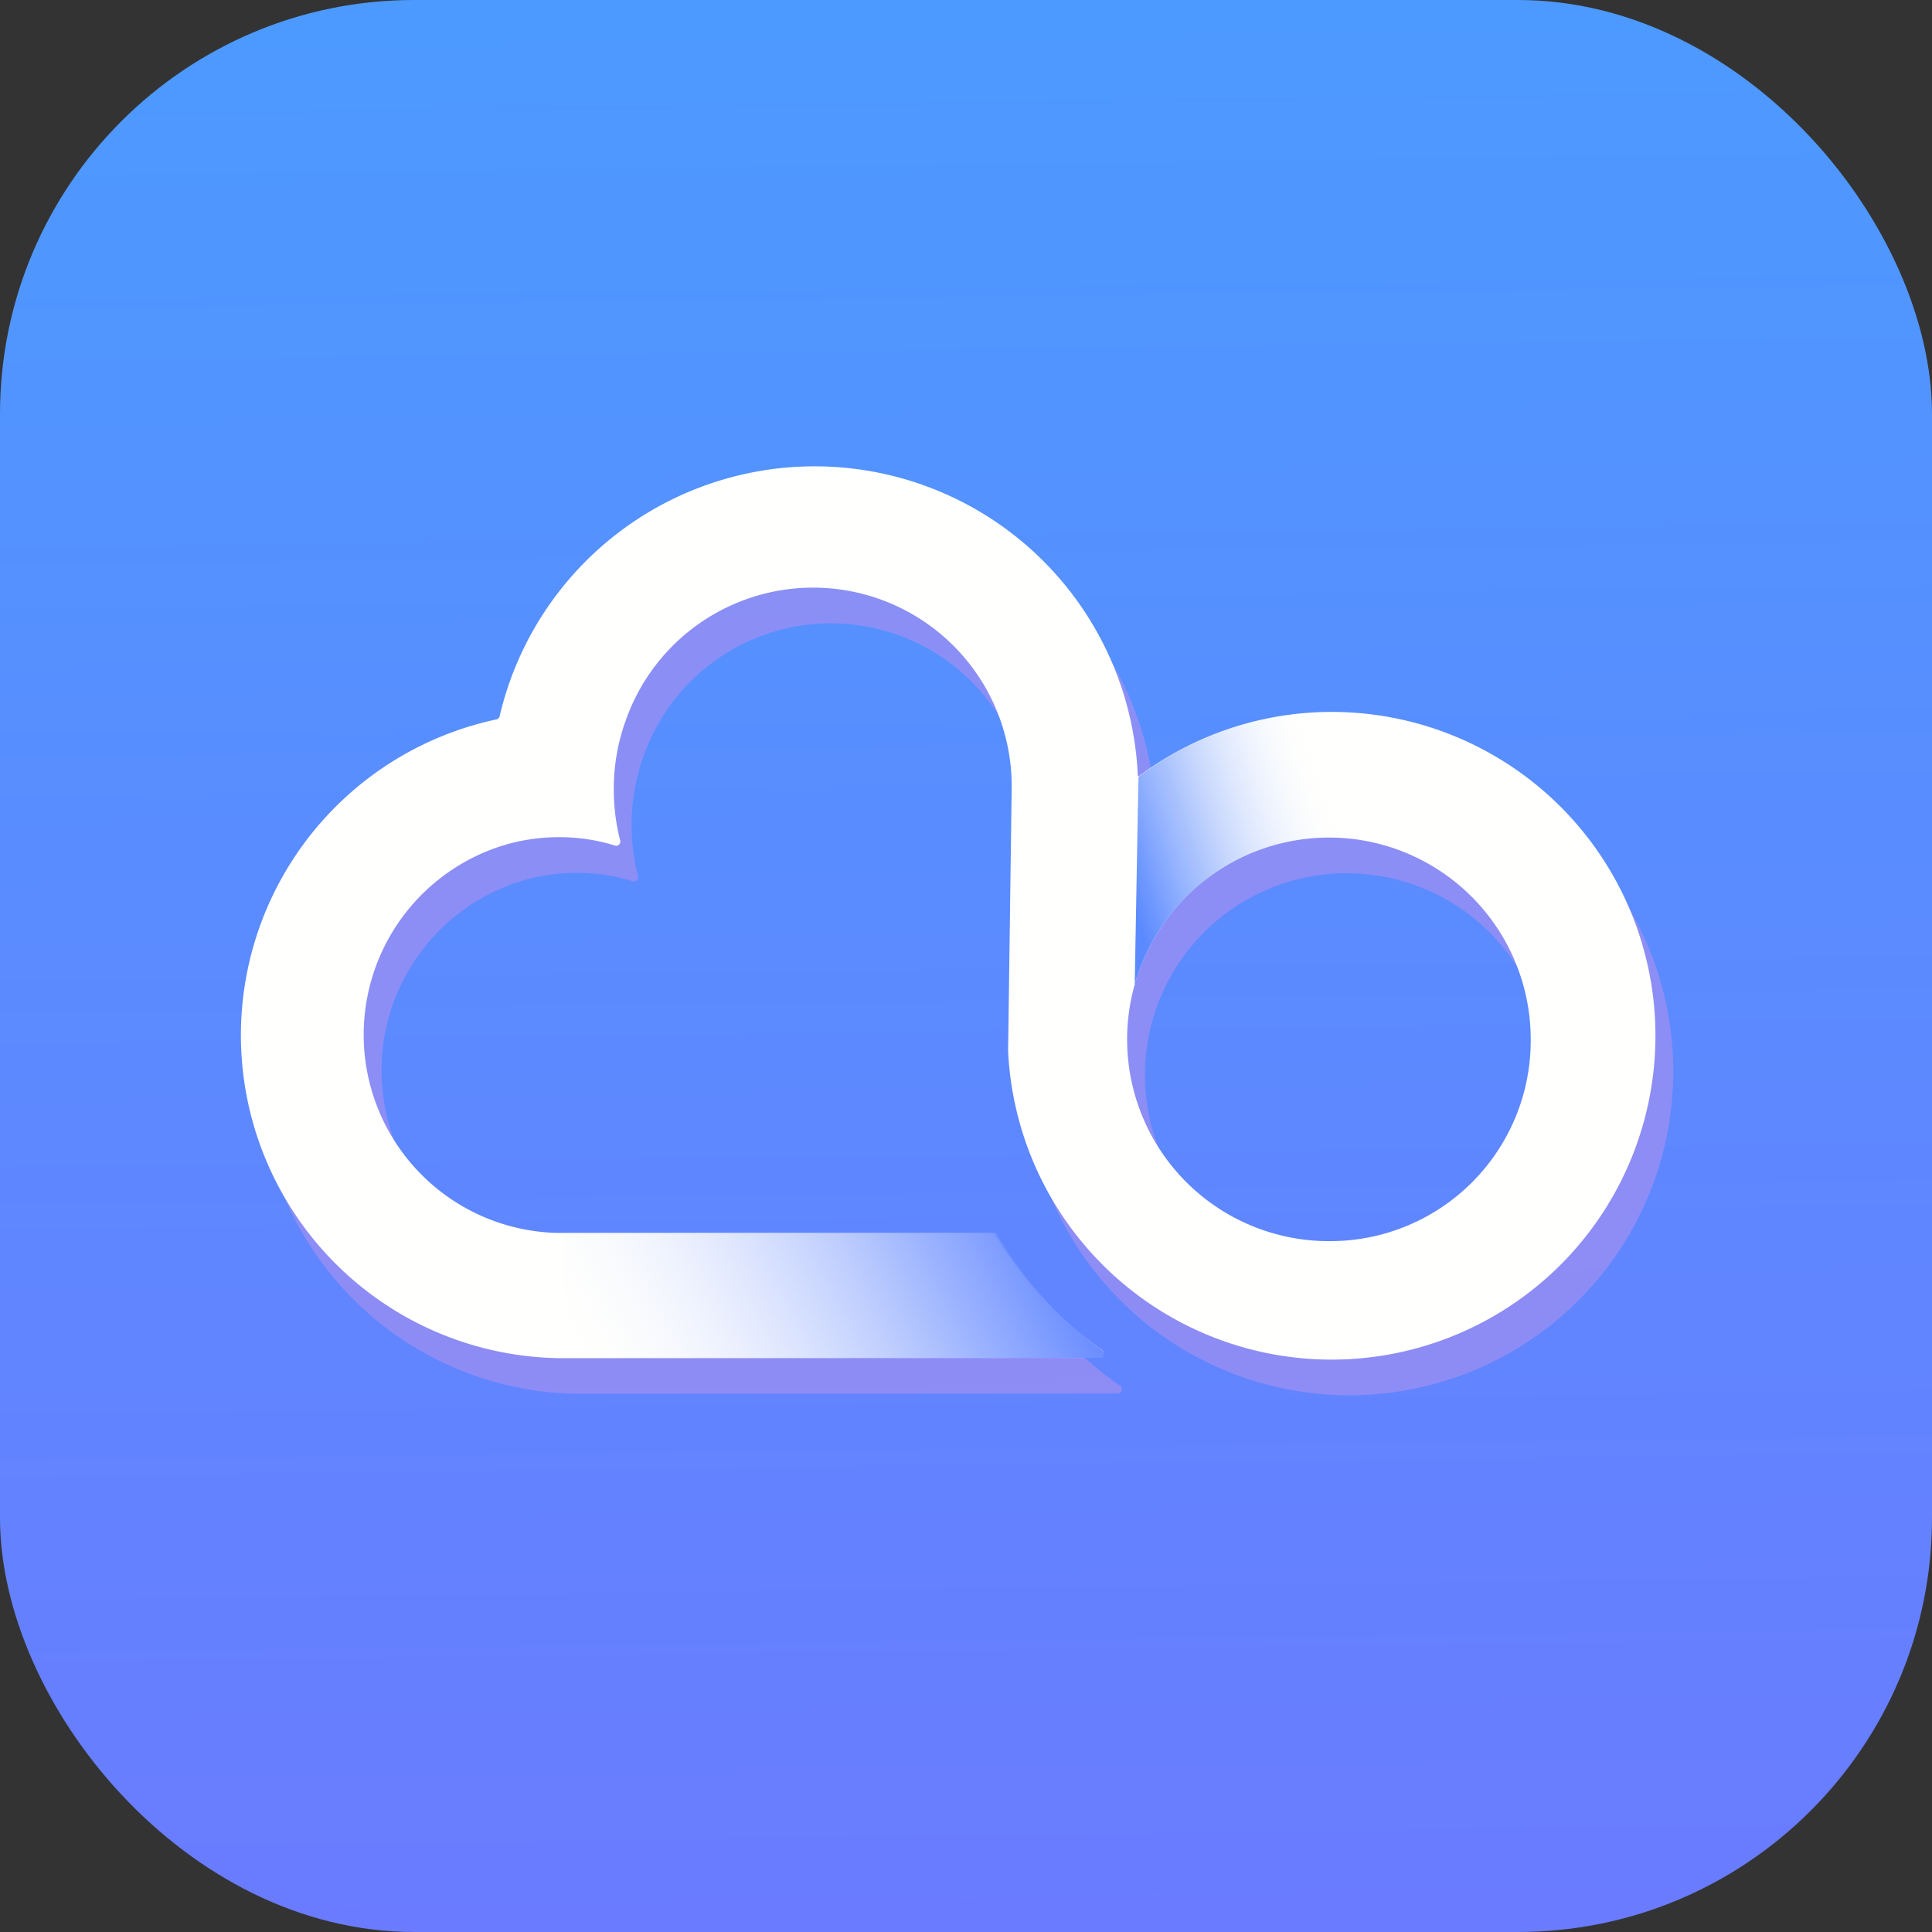 <svg xmlns="http://www.w3.org/2000/svg" xmlns:xlink="http://www.w3.org/1999/xlink" viewBox="0 0 108.28 108.28"><rect x="0" y="0" width="108.28" height="108.28" fill="#333333" stroke="none"/><defs><style>.cls-1{fill:none;}.cls-2{isolation:isolate;}.cls-3{fill:url(#未命名的渐变_5);}.cls-4{opacity:0.75;mix-blend-mode:multiply;}.cls-5{fill:#9c8ff2;}.cls-6{fill:#fffffd;}.cls-7{clip-path:url(#clip-path);}.cls-8{fill:url(#未命名的渐变_16);}.cls-9{clip-path:url(#clip-path-2);}.cls-10{fill:url(#未命名的渐变_36);}</style><linearGradient id="未命名的渐变_5" x1="53.47" y1="0.52" x2="54.81" y2="108.08" gradientUnits="userSpaceOnUse"><stop offset="0" stop-color="#4c9aff"/><stop offset="1" stop-color="#6a7bff"/></linearGradient><clipPath id="clip-path"><path class="cls-1" d="M61.63,76.1a.24.24,0,0,0,.14-.43,19.62,19.62,0,0,1-2-1.59,22.16,22.16,0,0,1-4-5l-24.46,0a11.11,11.11,0,0,1-3.56-21.55,10.65,10.65,0,0,1,3.63-.63,10.84,10.84,0,0,1,1.62.12,1.32,1.32,0,0,0,1.53-1.44,10.39,10.39,0,0,1-.08-1.37,11.28,11.28,0,0,1,.69-3.91,11.13,11.13,0,0,1,21.61,3.91L56.5,58.91a18.15,18.15,0,1,0,18.14-19,17.93,17.93,0,0,0-10.86,3.65,18.13,18.13,0,0,0-35.86-3.3,18.1,18.1,0,0,0,3.5,35.83Zm13-6.54A11.31,11.31,0,1,1,85.79,58.25,11.24,11.24,0,0,1,74.64,69.56Z"/></clipPath><linearGradient id="未命名的渐变_16" x1="82.74" y1="41.98" x2="57.14" y2="50.36" gradientUnits="userSpaceOnUse"><stop offset="0.31" stop-color="#fffffd" stop-opacity="0"/><stop offset="0.47" stop-color="#c1d3fe" stop-opacity="0.38"/><stop offset="0.62" stop-color="#8aacfe" stop-opacity="0.71"/><stop offset="0.73" stop-color="#6893ff" stop-opacity="0.92"/><stop offset="0.78" stop-color="#5b8aff"/></linearGradient><clipPath id="clip-path-2"><path class="cls-1" d="M61.69,76.1a.22.22,0,0,0,.12-.4,20.4,20.4,0,0,1-2-1.62,22.16,22.16,0,0,1-4-5l-24.46,0a11.11,11.11,0,0,1-3.56-21.55,10.65,10.65,0,0,1,3.63-.63,10.41,10.41,0,0,1,1.58.12,1.35,1.35,0,0,0,1.56-1.48,11.73,11.73,0,0,1-.07-1.33,11.28,11.28,0,0,1,.69-3.91,11.13,11.13,0,0,1,21.61,3.91L56.5,58.91a18.15,18.15,0,1,0,18.14-19A17.92,17.92,0,0,0,63.89,43.5a.07.07,0,0,1-.12-.06,18.13,18.13,0,0,0-35.85-3.15,18.1,18.1,0,0,0,3.5,35.83Zm13-6.54A11.31,11.31,0,1,1,85.79,58.25,11.24,11.24,0,0,1,74.64,69.56Z"/></clipPath><linearGradient id="未命名的渐变_36" x1="33.87" y1="80.51" x2="59.4" y2="67.49" gradientUnits="userSpaceOnUse"><stop offset="0" stop-color="#fff" stop-opacity="0"/><stop offset="0.18" stop-color="#dee6ff" stop-opacity="0.21"/><stop offset="0.48" stop-color="#a9bdff" stop-opacity="0.54"/><stop offset="0.73" stop-color="#819fff" stop-opacity="0.79"/><stop offset="0.91" stop-color="#698cff" stop-opacity="0.94"/><stop offset="1" stop-color="#6085ff"/></linearGradient></defs><g class="cls-2"><g id="图层_2" data-name="图层 2"><g id="图层_1-2" data-name="图层 1"><rect class="cls-3" width="108.28" height="108.28" rx="23.21"/><g class="cls-4"><path class="cls-5" d="M62.64,78.1a.24.24,0,0,0,.14-.43,19.74,19.74,0,0,1-2-1.59,22.09,22.09,0,0,1-4-4.87.22.22,0,0,0-.2-.11l-24.32,0a11.11,11.11,0,0,1-3.56-21.55,10.65,10.65,0,0,1,3.63-.63,10.51,10.51,0,0,1,3.14.47.23.23,0,0,0,.29-.28,11.42,11.42,0,0,1-.36-2.88,11.28,11.28,0,0,1,.69-3.91,11.13,11.13,0,0,1,21.61,3.91L57.5,60.9v0a18.15,18.15,0,1,0,18.14-19,18,18,0,0,0-10.79,3.59,0,0,0,0,1-.08,0A18.13,18.13,0,0,0,29,42.15a.24.24,0,0,1-.18.17,18.1,18.1,0,0,0,3.65,35.8Zm13-6.54A11.31,11.31,0,1,1,86.79,60.25,11.24,11.24,0,0,1,75.64,71.56Z"/></g><path class="cls-6" d="M61.64,76.1a.24.24,0,0,0,.14-.43,19.74,19.74,0,0,1-2-1.59,22.09,22.09,0,0,1-4-4.87.22.22,0,0,0-.2-.11l-24.32,0a11.11,11.11,0,0,1-3.56-21.55,10.65,10.65,0,0,1,3.63-.63,10.51,10.51,0,0,1,3.14.47.23.23,0,0,0,.29-.28,11.42,11.42,0,0,1-.36-2.88,11.28,11.28,0,0,1,.69-3.91,11.13,11.13,0,0,1,21.61,3.91L56.5,58.9v0a18.15,18.15,0,1,0,18.14-19,18,18,0,0,0-10.79,3.59,0,0,0,0,1-.08,0A18.13,18.13,0,0,0,28,40.15a.24.24,0,0,1-.18.17,18.1,18.1,0,0,0,3.65,35.8Zm13-6.54A11.31,11.31,0,1,1,85.79,58.25,11.24,11.24,0,0,1,74.64,69.56Z"/><g class="cls-7"><polygon class="cls-8" points="76.66 57.2 63.56 57.2 63.96 34.9 76.66 34.9 76.66 57.2"/></g><g class="cls-9"><polygon class="cls-10" points="67.45 78.17 54.97 67.44 31.57 66.89 31.57 79.44 67.45 78.17"/></g></g></g></g></svg>